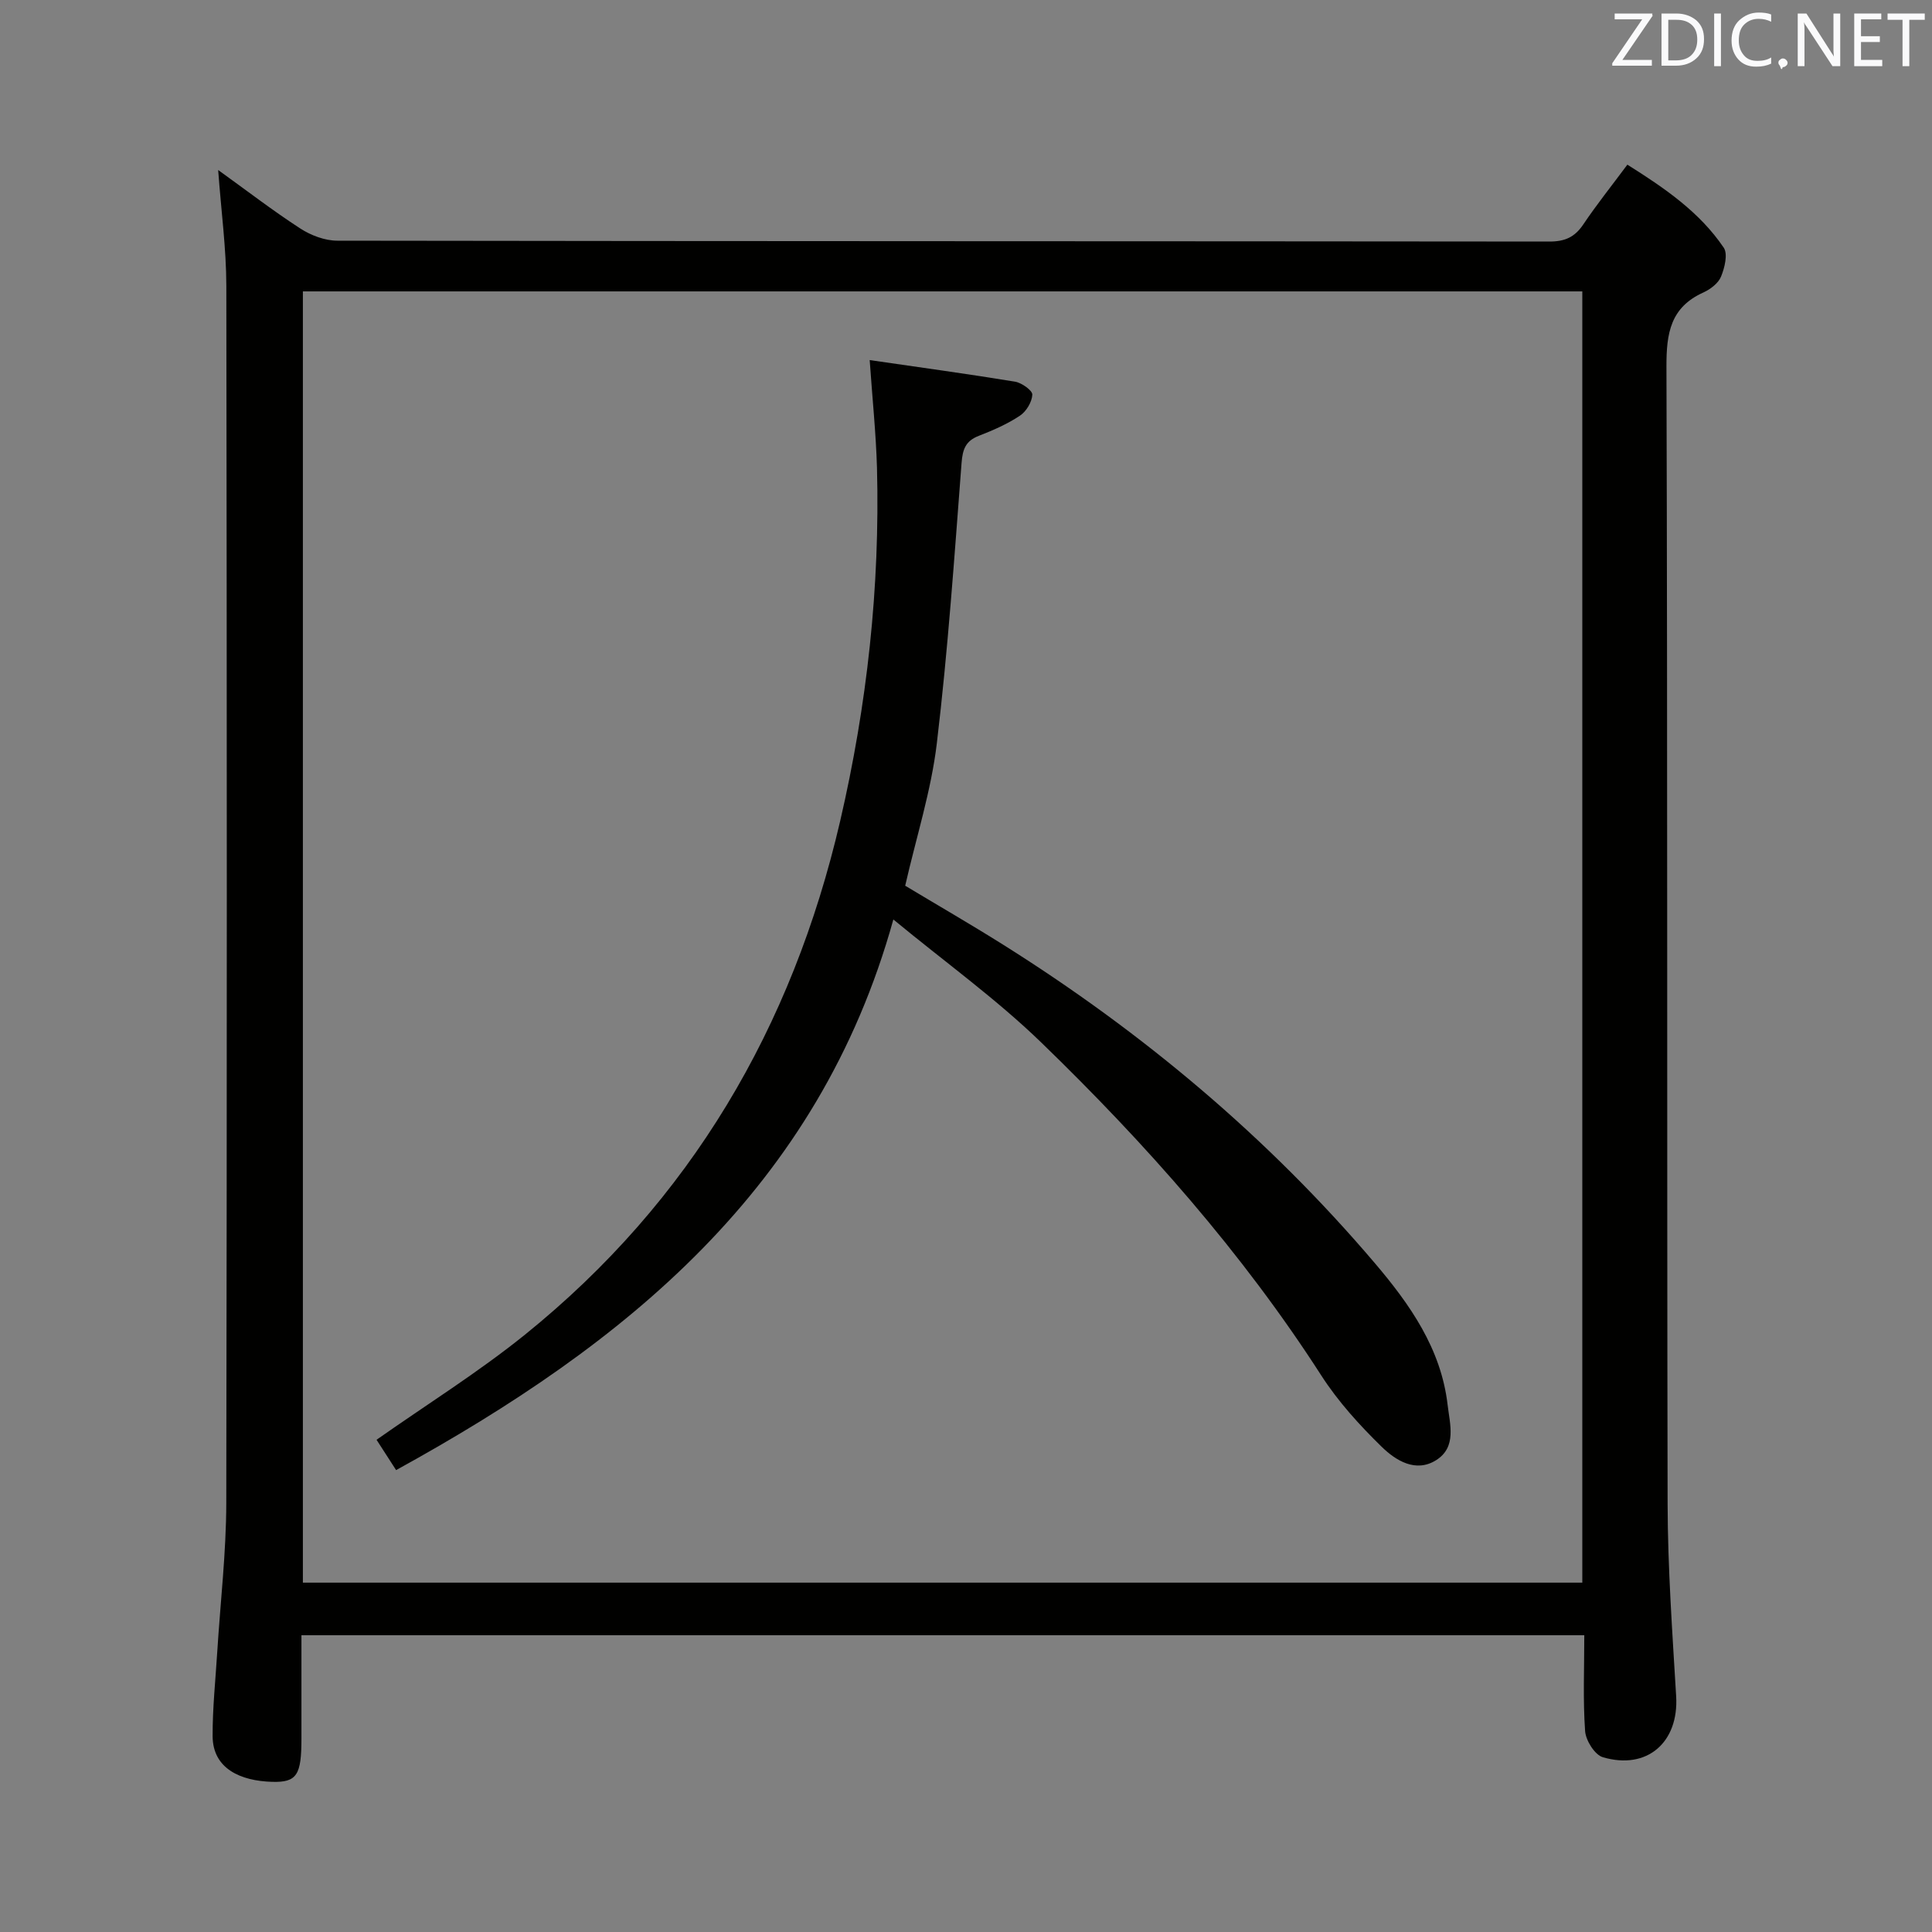 <svg enable-background="new 0 0 400 400" viewBox="0 0 400 400" xmlns="http://www.w3.org/2000/svg"><rect x="0" y="0" width="400" height="400" fill="#808080" stroke="none"/><path d="m62.41 338.56v21.39c0 7.49-.9 9.11-6.06 8.96-6.51-.18-12.31-2.7-12.33-9.48-.02-5.81.6-11.62.96-17.43.64-10.28 1.85-20.56 1.87-30.84.15-83.97.13-167.96.01-251.94-.01-7.75-1.07-15.5-1.69-24.02 5.83 4.19 11.26 8.38 16.99 12.1 2.2 1.43 5.1 2.53 7.68 2.53 83.65.13 167.31.09 250.96.18 3.21 0 5.23-.91 7-3.54 2.77-4.12 5.88-8.01 9.13-12.38 7.69 4.84 14.94 9.78 19.95 17.19.89 1.32.19 4.17-.56 5.99-.56 1.38-2.2 2.62-3.65 3.28-6.81 3.08-7.67 8.4-7.65 15.33.25 78.49.08 156.98.24 235.46.03 13.28.98 26.58 1.77 39.85.57 9.51-5.98 15.34-15.19 12.62-1.66-.49-3.52-3.46-3.66-5.4-.46-6.46-.17-12.97-.17-19.85-88.47 0-176.68 0-265.6 0zm.3-10.89h264.89c0-89.34 0-178.35 0-267.34-88.46 0-176.53 0-264.89 0z" fill="#010100"/><path d="m180.06 74.55c10.45 1.52 20.29 2.86 30.09 4.47 1.38.23 3.62 1.82 3.58 2.69-.07 1.53-1.26 3.5-2.59 4.37-2.6 1.73-5.55 3.01-8.48 4.15-2.74 1.06-3.36 2.77-3.58 5.63-1.48 19.37-2.82 38.76-5.12 58.04-1.17 9.82-4.25 19.4-6.55 29.48 6.62 3.98 13.5 7.95 20.22 12.17 28.95 18.18 54.88 39.93 77.04 66 7.24 8.52 13.69 17.68 15.04 29.29.47 4.04 1.94 8.75-2.37 11.47-4.24 2.67-8.37.06-11.26-2.75-4.61-4.5-9.05-9.39-12.52-14.78-16.41-25.5-36.37-48.02-58.04-69-9.25-8.95-19.8-16.54-30.56-25.41-15.47 55.67-55.45 87.88-102.95 114-1.4-2.17-2.79-4.32-4.05-6.28 10.47-7.36 21.08-13.98 30.74-21.77 34.27-27.66 55.33-63.62 65.24-106.3 5.58-24.06 8.27-48.46 7.63-73.18-.21-7.12-.95-14.21-1.51-22.29z" fill="#010100"/><g fill="#fafafb"><path d="m342.2 3.2-6.3 9.2h6.1v1.2h-8.2v-.5l6.2-9.1h-5.7v-1.2h7.8v.4z"/><path d="m344 13.7v-10.9h3.1c1.6 0 3 .5 4.1 1.4 1.1 1 1.6 2.2 1.6 3.9s-.5 3-1.6 4-2.5 1.5-4.2 1.5h-3zm1.4-9.6v8.4h1.6c1.4 0 2.5-.4 3.2-1.1.8-.8 1.2-1.8 1.2-3.2s-.4-2.4-1.2-3.1-1.8-1-3.1-1z"/><path d="m356.3 2.8v10.9h-1.4v-10.9z"/><path d="m366.6 13.2c-.8.4-1.8.6-3 .6-1.6 0-2.8-.5-3.7-1.5s-1.4-2.3-1.4-3.9c0-1.7.5-3.2 1.6-4.2s2.4-1.6 4-1.6c1 0 1.9.1 2.6.4v1.5c-.8-.4-1.6-.6-2.6-.6-1.2 0-2.2.4-3 1.2s-1.1 1.9-1.1 3.3c0 1.3.4 2.3 1.1 3.1s1.6 1.1 2.8 1.1c1.1 0 2-.2 2.8-.7v1.3z"/><path d="m368.2 13c0-.3.1-.5.3-.6.2-.2.4-.3.6-.3.3 0 .5.1.7.3s.3.4.3.6-.1.5-.3.6c-.2.2-.4.3-.7.3-.3 1-.5-.1-.6-.3-.2-.2-.3-.4-.3-.6z"/><path d="m381.1 13.7h-1.7l-5.5-8.4c-.2-.2-.3-.5-.4-.7 0 .2.1.8.1 1.5v7.6h-1.4v-10.9h1.8l5.3 8.3c.3.4.4.6.4.8 0-.3-.1-.8-.1-1.6v-7.5h1.4v10.9z"/><path d="m389.7 13.7h-5.8v-10.9h5.6v1.2h-4.2v3.5h3.9v1.2h-3.9v3.7h4.4z"/><path d="m398.4 4.1h-3.1v9.6h-1.4v-9.6h-3.1v-1.3h7.7v1.3z"/></g></svg>